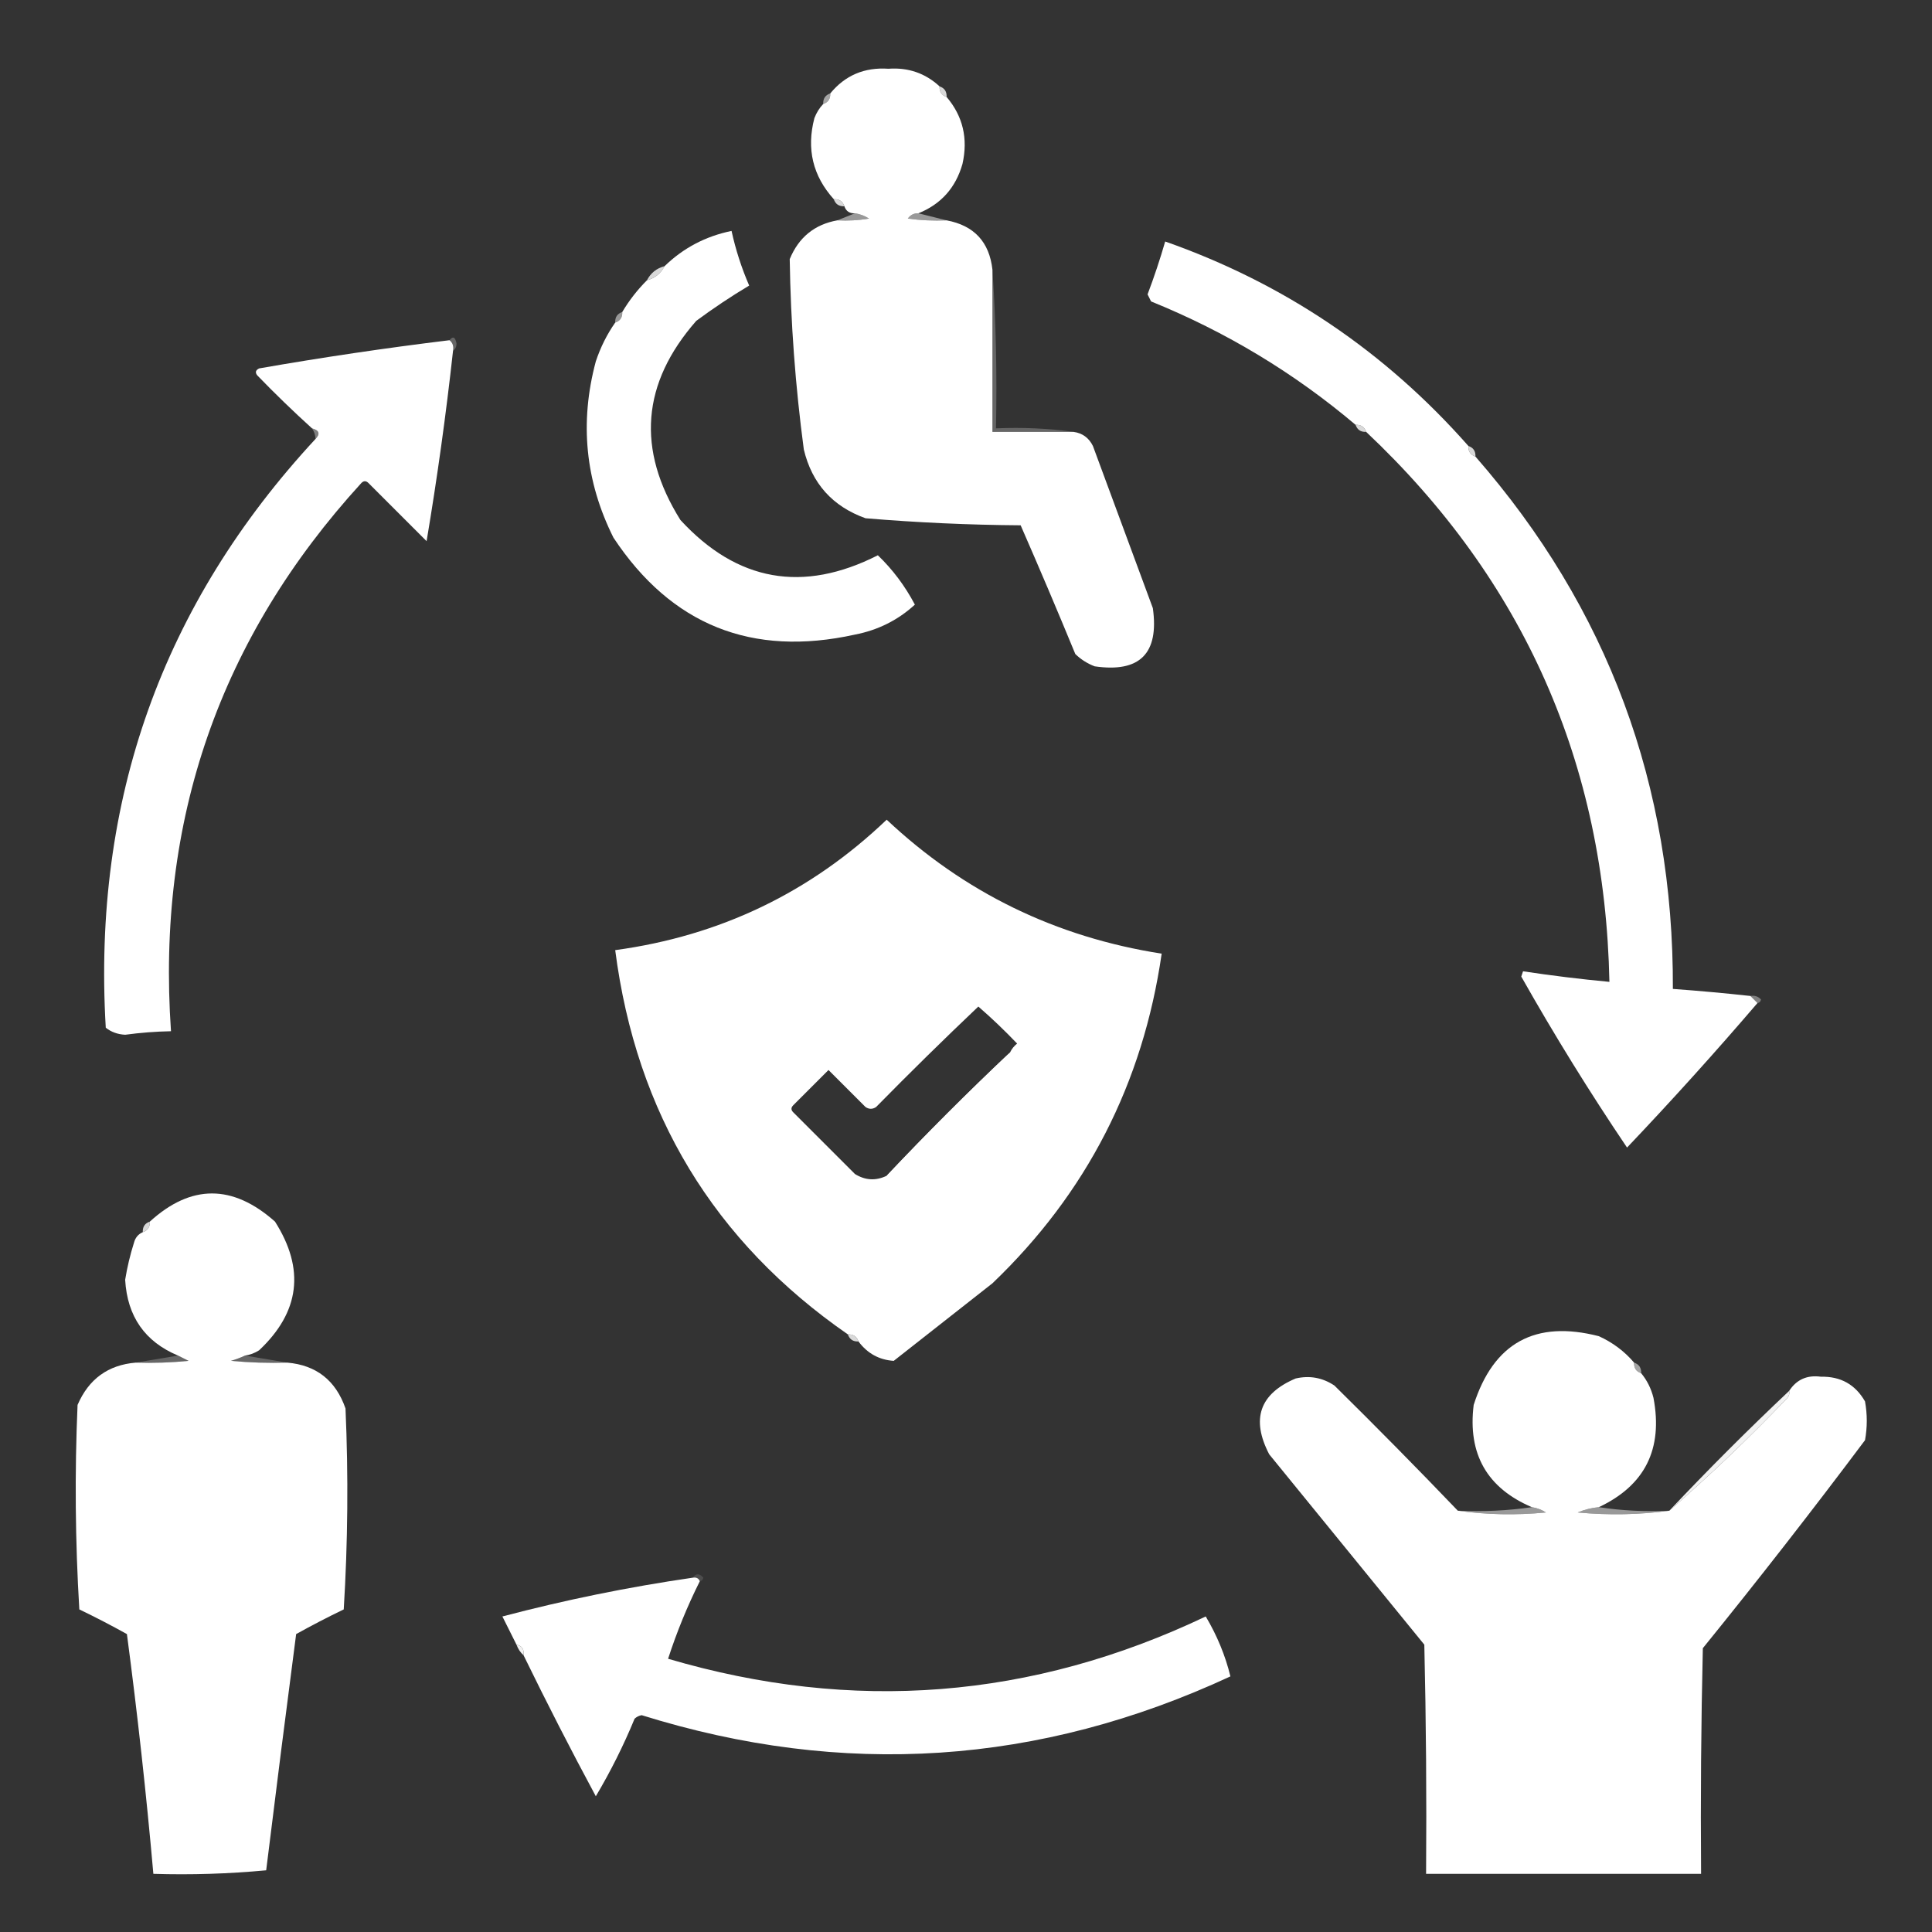 <?xml version="1.0" encoding="UTF-8"?>
<!DOCTYPE svg PUBLIC "-//W3C//DTD SVG 1.1//EN" "http://www.w3.org/Graphics/SVG/1.1/DTD/svg11.dtd">
<svg xmlns="http://www.w3.org/2000/svg" version="1.1" width="548px" height="548px" style="shape-rendering:geometricPrecision; text-rendering:geometricPrecision; image-rendering:optimizeQuality; fill-rule:evenodd; clip-rule:evenodd" xmlns:xlink="http://www.w3.org/1999/xlink">
<rect width="100%" height="100%" fill="#333333" stroke="none"/>
<g><path style="opacity:1" fill="#fff" d="M 266.5,24.5 C 266.427,26.027 267.094,27.027 268.5,27.5C 273.12,32.949 274.62,39.283 273,46.5C 271.08,53.249 266.914,57.916 260.5,60.5C 259.244,60.461 258.244,60.961 257.5,62C 261.152,62.499 264.818,62.665 268.5,62.5C 276.293,63.96 280.627,68.626 281.5,76.5C 281.5,91.833 281.5,107.167 281.5,122.5C 289.167,122.5 296.833,122.5 304.5,122.5C 307.019,122.848 308.853,124.181 310,126.5C 315.667,141.833 321.333,157.167 327,172.5C 328.801,185.366 323.301,190.866 310.5,189C 308.413,188.208 306.579,187.041 305,185.5C 299.962,173.26 294.796,161.094 289.5,149C 274.794,148.894 260.127,148.227 245.5,147C 236.138,143.64 230.305,137.14 228,127.5C 225.605,109.556 224.272,91.556 224,73.5C 226.543,67.326 231.043,63.659 237.5,62.5C 240.518,62.665 243.518,62.498 246.5,62C 245.255,61.209 243.922,60.709 242.5,60.5C 240.973,60.573 239.973,59.906 239.5,58.5C 239.027,57.094 238.027,56.427 236.5,56.5C 230.543,49.894 228.71,42.228 231,33.5C 231.608,31.934 232.442,30.6 233.5,29.5C 234.906,29.027 235.573,28.027 235.5,26.5C 239.707,21.368 245.207,19.035 252,19.5C 257.619,19.094 262.452,20.761 266.5,24.5 Z"/></g>
<g><path style="opacity:0.812" fill="#fff" d="M 266.5,24.5 C 267.906,24.973 268.573,25.973 268.5,27.5C 267.094,27.027 266.427,26.027 266.5,24.5 Z"/></g>
<g><path style="opacity:0.561" fill="#fff" d="M 235.5,26.5 C 235.573,28.027 234.906,29.027 233.5,29.5C 233.427,27.973 234.094,26.973 235.5,26.5 Z"/></g>
<g><path style="opacity:0.812" fill="#fff" d="M 236.5,56.5 C 238.027,56.427 239.027,57.094 239.5,58.5C 237.973,58.573 236.973,57.906 236.5,56.5 Z"/></g>
<g><path style="opacity:0.502" fill="#fff" d="M 242.5,60.5 C 243.922,60.709 245.255,61.209 246.5,62C 243.518,62.498 240.518,62.665 237.5,62.5C 239.167,61.833 240.833,61.167 242.5,60.5 Z"/></g>
<g><path style="opacity:0.502" fill="#fff" d="M 260.5,60.5 C 263.167,61.167 265.833,61.833 268.5,62.5C 264.818,62.665 261.152,62.499 257.5,62C 258.244,60.961 259.244,60.461 260.5,60.5 Z"/></g>
<g><path style="opacity:1" fill="#fff" d="M 174.5,91.5 C 175.906,91.027 176.573,90.027 176.5,88.5C 178.458,85.209 180.791,82.209 183.5,79.5C 185.749,78.92 187.415,77.587 188.5,75.5C 193.809,70.344 200.143,67.011 207.5,65.5C 208.66,70.814 210.327,75.98 212.5,81C 207.358,84.075 202.358,87.408 197.5,91C 181.988,108.68 180.488,127.513 193,147.5C 209.065,164.955 227.732,168.289 249,157.5C 253.201,161.535 256.701,166.202 259.5,171.5C 254.705,175.897 249.039,178.731 242.5,180C 213.259,186.454 190.426,177.287 174,152.5C 166.013,136.516 164.346,119.85 169,102.5C 170.337,98.493 172.17,94.827 174.5,91.5 Z"/></g>
<g><path style="opacity:1" fill="#fff" d="M 416.5,126.5 C 416.427,128.027 417.094,129.027 418.5,129.5C 456.067,172.504 474.734,222.837 474.5,280.5C 481.847,281.035 489.181,281.701 496.5,282.5C 497.167,283.167 497.833,283.833 498.5,284.5C 486.559,298.445 474.225,312.112 461.5,325.5C 450.881,309.772 440.881,293.605 431.5,277C 431.667,276.5 431.833,276 432,275.5C 440.098,276.727 448.265,277.727 456.5,278.5C 455.236,216.658 432.236,164.658 387.5,122.5C 387.027,121.094 386.027,120.427 384.5,120.5C 367.123,105.802 347.789,94.135 326.5,85.5C 326.167,84.833 325.833,84.167 325.5,83.5C 327.374,78.544 329.041,73.544 330.5,68.5C 364.192,80.349 392.859,99.682 416.5,126.5 Z"/></g>
<g><path style="opacity:0.812" fill="#fff" d="M 188.5,75.5 C 187.415,77.587 185.749,78.92 183.5,79.5C 184.585,77.413 186.251,76.08 188.5,75.5 Z"/></g>
<g><path style="opacity:0.251" fill="#fff" d="M 281.5,76.5 C 282.496,91.324 282.829,106.324 282.5,121.5C 290.019,121.175 297.352,121.508 304.5,122.5C 296.833,122.5 289.167,122.5 281.5,122.5C 281.5,107.167 281.5,91.833 281.5,76.5 Z"/></g>
<g><path style="opacity:0.502" fill="#fff" d="M 176.5,88.5 C 176.573,90.027 175.906,91.027 174.5,91.5C 174.427,89.973 175.094,88.973 176.5,88.5 Z"/></g>
<g><path style="opacity:1" fill="#fff" d="M 127.5,96.5 C 128.404,97.209 128.737,98.209 128.5,99.5C 126.515,117.563 124.015,135.563 121,153.5C 115.5,148 110,142.5 104.5,137C 103.833,136.333 103.167,136.333 102.5,137C 62.352,180.937 44.352,232.77 48.5,292.5C 44.151,292.585 39.818,292.918 35.5,293.5C 33.359,293.387 31.525,292.72 30,291.5C 26.195,227.061 46.029,171.394 89.5,124.5C 90.885,123.053 90.552,122.053 88.5,121.5C 83.202,116.703 78.035,111.703 73,106.5C 72.312,105.668 72.479,105.002 73.5,104.5C 91.423,101.368 109.423,98.701 127.5,96.5 Z"/></g>
<g><path style="opacity:0.251" fill="#fff" d="M 127.5,96.5 C 128.472,95.249 129.139,95.582 129.5,97.5C 129.457,98.416 129.124,99.083 128.5,99.5C 128.737,98.209 128.404,97.209 127.5,96.5 Z"/></g>
<g><path style="opacity:0.812" fill="#fff" d="M 384.5,120.5 C 386.027,120.427 387.027,121.094 387.5,122.5C 385.973,122.573 384.973,121.906 384.5,120.5 Z"/></g>
<g><path style="opacity:0.376" fill="#fff" d="M 88.5,121.5 C 90.552,122.053 90.885,123.053 89.5,124.5C 89.443,123.391 89.11,122.391 88.5,121.5 Z"/></g>
<g><path style="opacity:0.812" fill="#fff" d="M 416.5,126.5 C 417.906,126.973 418.573,127.973 418.5,129.5C 417.094,129.027 416.427,128.027 416.5,126.5 Z"/></g>
<g><path style="opacity:1" fill="#fff" d="M 243.5,380.5 C 243.027,379.094 242.027,378.427 240.5,378.5C 202.474,352.155 180.474,315.821 174.5,269.5C 204.258,265.452 229.925,253.119 251.5,232.5C 273.469,253.15 299.469,265.817 329.5,270.5C 324.187,307.296 308.187,338.463 281.5,364C 272.167,371.333 262.833,378.667 253.5,386C 249.375,385.729 246.041,383.896 243.5,380.5 Z M 286.5,298.5 C 274.5,309.833 262.833,321.5 251.5,333.5C 248.416,334.984 245.416,334.818 242.5,333C 236.667,327.167 230.833,321.333 225,315.5C 224.333,314.833 224.333,314.167 225,313.5C 228.333,310.167 231.667,306.833 235,303.5C 238.5,307 242,310.5 245.5,314C 246.5,314.667 247.5,314.667 248.5,314C 258.014,304.319 267.681,294.819 277.5,285.5C 281.318,288.818 284.985,292.318 288.5,296C 287.619,296.708 286.953,297.542 286.5,298.5 Z"/></g>
<g><path style="opacity:0.376" fill="#fff" d="M 496.5,282.5 C 497.675,282.281 498.675,282.614 499.5,283.5C 499.376,284.107 499.043,284.44 498.5,284.5C 497.833,283.833 497.167,283.167 496.5,282.5 Z"/></g>
<g><path style="opacity:0.937" fill="#fff" d="M 286.5,298.5 C 276.09,310.414 265.09,321.914 253.5,333C 252.906,333.464 252.239,333.631 251.5,333.5C 262.833,321.5 274.5,309.833 286.5,298.5 Z"/></g>
<g><path style="opacity:1" fill="#fff" d="M 69.5,384.5 C 68.234,385.09 66.901,385.59 65.5,386C 70.823,386.499 76.156,386.666 81.5,386.5C 89.732,387.22 95.232,391.553 98,399.5C 98.833,418.509 98.666,437.509 97.5,456.5C 92.921,458.706 88.421,461.039 84,463.5C 81.083,485.834 78.25,508.168 75.5,530.5C 64.854,531.499 54.187,531.832 43.5,531.5C 41.494,508.785 38.994,486.118 36,463.5C 31.578,461.039 27.078,458.706 22.5,456.5C 21.334,437.175 21.167,417.842 22,398.5C 25.162,391.157 30.662,387.157 38.5,386.5C 43.511,386.666 48.511,386.499 53.5,386C 52.473,385.487 51.473,384.987 50.5,384.5C 41.107,380.577 36.107,373.41 35.5,363C 36.079,359.436 36.913,355.936 38,352.5C 38.377,351.058 39.21,350.058 40.5,349.5C 41.906,349.027 42.573,348.027 42.5,346.5C 54.177,335.855 66.01,335.855 78,346.5C 86.556,359.97 85.056,372.137 73.5,383C 72.255,383.791 70.922,384.291 69.5,384.5 Z"/></g>
<g><path style="opacity:0.812" fill="#fff" d="M 42.5,346.5 C 42.573,348.027 41.906,349.027 40.5,349.5C 40.427,347.973 41.094,346.973 42.5,346.5 Z"/></g>
<g><path style="opacity:0.812" fill="#fff" d="M 240.5,378.5 C 242.027,378.427 243.027,379.094 243.5,380.5C 241.973,380.573 240.973,379.906 240.5,378.5 Z"/></g>
<g><path style="opacity:1" fill="#fff" d="M 463.5,386.5 C 463.427,388.027 464.094,389.027 465.5,389.5C 467.163,391.493 468.33,393.826 469,396.5C 471.745,411.01 466.579,421.344 453.5,427.5C 451.436,427.687 449.436,428.187 447.5,429C 456.343,429.824 465.01,429.657 473.5,428.5C 485.08,418.423 496.247,407.757 507,396.5C 507.464,395.906 507.631,395.239 507.5,394.5C 509.576,391.298 512.576,389.965 516.5,390.5C 522.085,390.374 526.252,392.708 529,397.5C 529.667,401.167 529.667,404.833 529,408.5C 514.049,428.453 498.715,448.12 483,467.5C 482.5,488.831 482.333,510.164 482.5,531.5C 456.5,531.5 430.5,531.5 404.5,531.5C 404.667,509.831 404.5,488.164 404,466.5C 389.333,448.5 374.667,430.5 360,412.5C 354.795,402.497 357.295,395.331 367.5,391C 371.452,390.088 375.119,390.755 378.5,393C 390.369,404.702 402.035,416.535 413.5,428.5C 421.656,429.657 429.99,429.823 438.5,429C 437.255,428.209 435.922,427.709 434.5,427.5C 421.775,422.059 416.275,412.392 418,398.5C 423.647,380.87 435.48,374.37 453.5,379C 457.439,380.791 460.772,383.291 463.5,386.5 Z"/></g>
<g><path style="opacity:0.251" fill="#fff" d="M 69.5,384.5 C 73.5,385.167 77.5,385.833 81.5,386.5C 76.156,386.666 70.823,386.499 65.5,386C 66.901,385.59 68.234,385.09 69.5,384.5 Z"/></g>
<g><path style="opacity:0.251" fill="#fff" d="M 50.5,384.5 C 51.473,384.987 52.473,385.487 53.5,386C 48.511,386.499 43.511,386.666 38.5,386.5C 42.5,385.833 46.5,385.167 50.5,384.5 Z"/></g>
<g><path style="opacity:0.561" fill="#fff" d="M 463.5,386.5 C 464.906,386.973 465.573,387.973 465.5,389.5C 464.094,389.027 463.427,388.027 463.5,386.5 Z"/></g>
<g><path style="opacity:0.937" fill="#fff" d="M 507.5,394.5 C 507.631,395.239 507.464,395.906 507,396.5C 496.247,407.757 485.08,418.423 473.5,428.5C 484.5,416.833 495.833,405.5 507.5,394.5 Z"/></g>
<g><path style="opacity:0.502" fill="#fff" d="M 434.5,427.5 C 435.922,427.709 437.255,428.209 438.5,429C 429.99,429.823 421.656,429.657 413.5,428.5C 420.687,428.825 427.687,428.491 434.5,427.5 Z"/></g>
<g><path style="opacity:0.502" fill="#fff" d="M 453.5,427.5 C 459.979,428.491 466.646,428.824 473.5,428.5C 465.01,429.657 456.343,429.824 447.5,429C 449.436,428.187 451.436,427.687 453.5,427.5 Z"/></g>
<g><path style="opacity:1" fill="#fff" d="M 196.5,447.5 C 197.492,447.328 198.158,447.662 198.5,448.5C 194.941,455.616 191.941,462.95 189.5,470.5C 241.918,485.936 292.752,481.936 342,458.5C 345.228,463.936 347.562,469.602 349,475.5C 294.805,500.669 239.139,504.336 182,486.5C 181.228,486.645 180.561,486.978 180,487.5C 176.861,495.112 173.194,502.446 169,509.5C 161.898,496.296 155.065,482.963 148.5,469.5C 148.715,467.821 148.048,466.821 146.5,466.5C 145.18,463.86 143.847,461.193 142.5,458.5C 160.264,453.814 178.264,450.147 196.5,447.5 Z"/></g>
<g><path style="opacity:0.125" fill="#fff" d="M 196.5,447.5 C 197.386,446.224 198.386,446.224 199.5,447.5C 199.376,448.107 199.043,448.44 198.5,448.5C 198.158,447.662 197.492,447.328 196.5,447.5 Z"/></g>
<g><path style="opacity:0.937" fill="#fff" d="M 146.5,466.5 C 148.048,466.821 148.715,467.821 148.5,469.5C 147.599,468.71 146.932,467.71 146.5,466.5 Z"/></g>
</svg>
